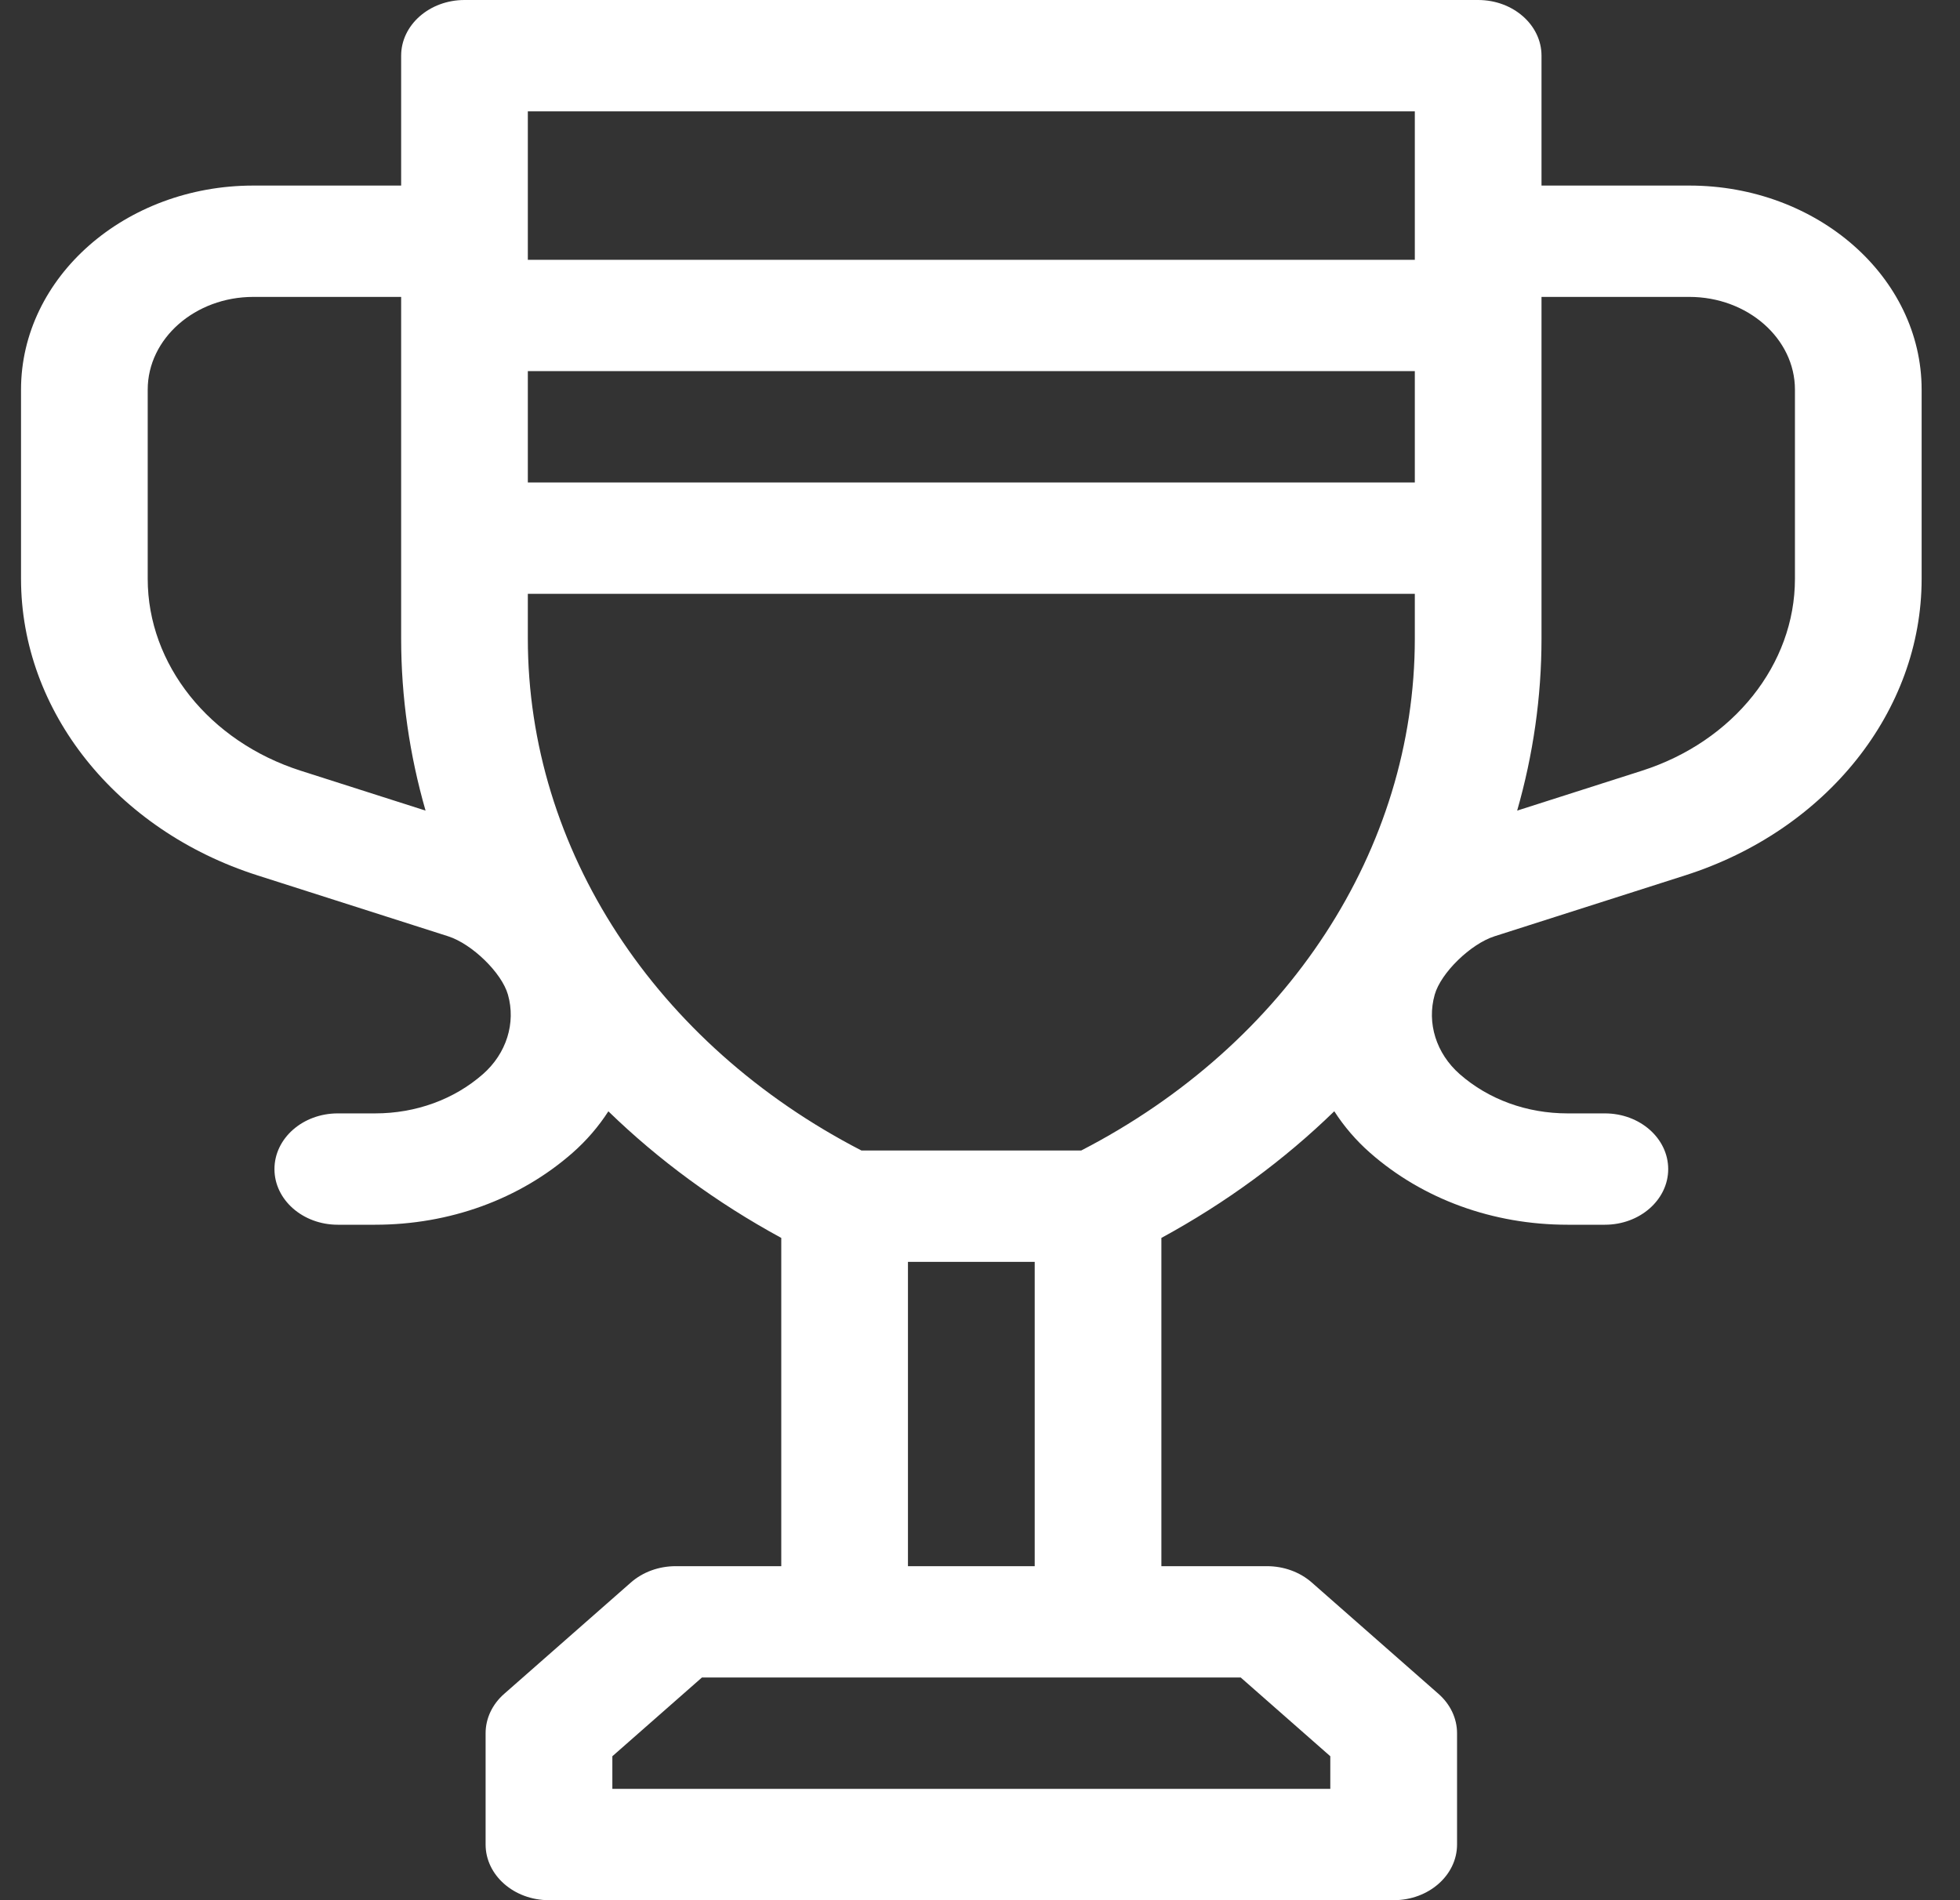 <?xml version="1.0" encoding="UTF-8"?>
<svg width="33px" height="32px" viewBox="0 0 33 32" version="1.1" xmlns="http://www.w3.org/2000/svg" xmlns:xlink="http://www.w3.org/1999/xlink">
    <rect x="0" y="0" width="33" height="32" fill="#333333" stroke="none"/>
    <title>62183EE9-5E39-48D6-9B82-07ED05B37008</title>
    <g id="Getinge_Screens" stroke="none" stroke-width="1" fill="none" fill-rule="evenodd">
        <g id="01.00_Getinge_OneScreen" transform="translate(-423, -524)" fill="#FFFFFF" fill-rule="nonzero">
            <g id="Actions" transform="translate(40, 489)">
                <g id="Group" transform="translate(356.354, -0)">
                    <g id="icon/leader" transform="translate(27, 35)">
                        <path d="M28.089,3.125 L25.6,3.125 L25.6,0.938 C25.6,0.42 25.122,0 24.533,0 L7.467,0 C6.878,0 6.4,0.42 6.4,0.938 L6.4,3.125 L3.911,3.125 C1.755,3.125 0,4.667 0,6.562 L0,9.748 C0,11.974 1.599,13.98 3.979,14.741 L7.19,15.767 C7.594,15.896 8.094,16.383 8.198,16.75 C8.334,17.228 8.173,17.741 7.777,18.089 C7.292,18.515 6.647,18.75 5.962,18.75 L5.333,18.75 C4.744,18.75 4.267,19.17 4.267,19.688 C4.267,20.205 4.744,20.625 5.333,20.625 L5.962,20.625 C7.217,20.625 8.397,20.195 9.285,19.415 C9.524,19.205 9.726,18.968 9.889,18.715 C10.731,19.533 11.708,20.253 12.8,20.847 L12.8,26.375 L11.022,26.375 C10.739,26.375 10.468,26.474 10.268,26.65 L8.135,28.525 C7.935,28.7 7.822,28.939 7.822,29.188 L7.822,31.062 C7.822,31.58 8.3,32 8.889,32 L23.111,32 C23.7,32 24.178,31.58 24.178,31.062 L24.178,29.188 C24.178,28.939 24.065,28.7 23.865,28.525 L21.732,26.65 C21.532,26.474 21.261,26.375 20.978,26.375 L19.2,26.375 L19.2,20.847 C20.292,20.253 21.269,19.533 22.111,18.714 C22.274,18.968 22.476,19.205 22.715,19.415 C23.603,20.195 24.783,20.625 26.038,20.625 L26.667,20.625 C27.256,20.625 27.733,20.205 27.733,19.688 C27.733,19.17 27.256,18.75 26.667,18.75 L26.038,18.75 C25.353,18.75 24.708,18.515 24.223,18.089 C23.827,17.741 23.666,17.228 23.802,16.75 C23.906,16.383 24.406,15.896 24.81,15.767 L28.021,14.741 C30.401,13.98 32,11.974 32,9.748 L32,6.562 C32,4.667 30.245,3.125 28.089,3.125 Z M4.708,12.979 C3.168,12.486 2.133,11.188 2.133,9.748 L2.133,6.562 C2.133,5.701 2.931,5 3.911,5 L6.4,5 L6.4,10.753 C6.4,11.743 6.542,12.715 6.811,13.651 L4.708,12.979 Z M20.536,28.25 L22.044,29.576 L22.044,30.125 L9.956,30.125 L9.956,29.576 L11.464,28.25 L20.536,28.25 Z M14.933,26.375 L14.933,21.25 L17.067,21.25 L17.067,26.375 L14.933,26.375 Z M23.467,10.753 C23.467,14.302 21.321,17.584 17.85,19.375 L14.15,19.375 C10.679,17.584 8.533,14.302 8.533,10.753 L8.533,10 L23.467,10 L23.467,10.753 Z M23.467,8.125 L8.533,8.125 L8.533,6.25 L23.467,6.25 L23.467,8.125 Z M23.467,4.375 L8.533,4.375 L8.533,1.875 L23.467,1.875 L23.467,4.375 Z M29.867,9.748 C29.867,11.188 28.832,12.486 27.292,12.979 L25.19,13.651 C25.458,12.715 25.6,11.743 25.6,10.753 L25.6,5 L28.089,5 C29.069,5 29.867,5.701 29.867,6.562 L29.867,9.748 Z" id="Shape"></path>
                    </g>
                </g>
            </g>
        </g>
    </g>
</svg>